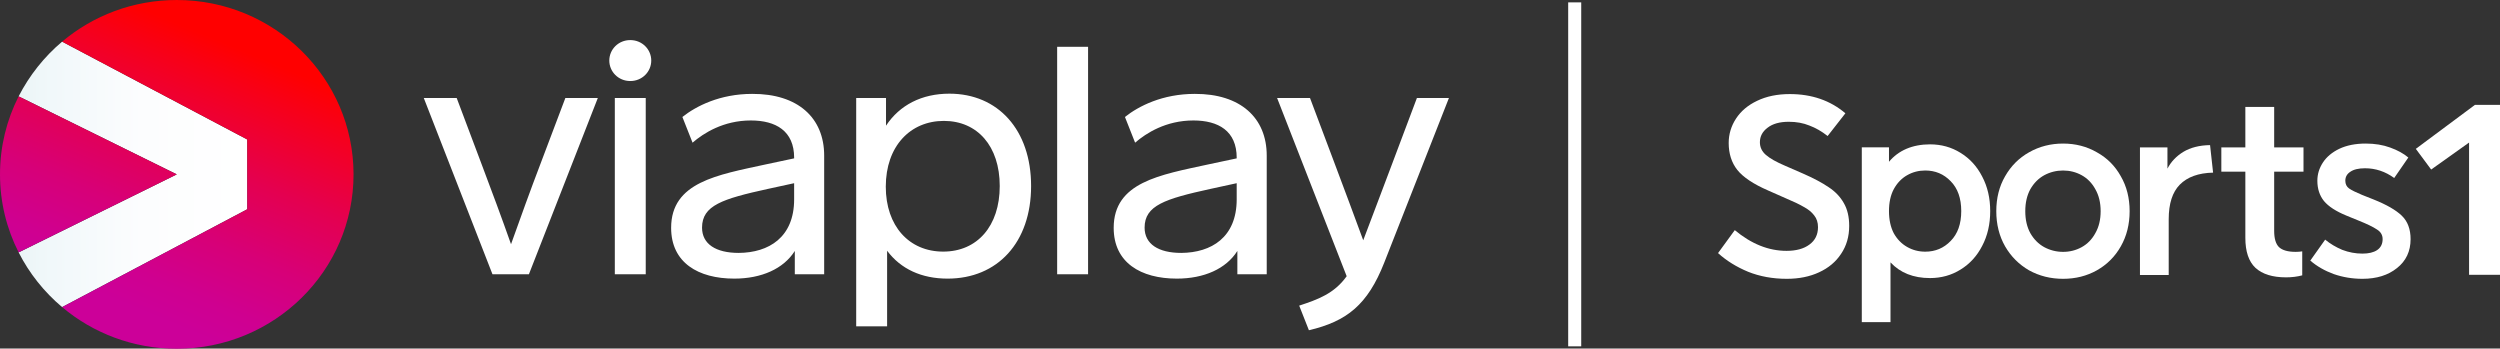 <svg width="800" height="111.54" version="1.1" viewBox="0 0 800 111.54" xml:space="preserve" xmlns="http://www.w3.org/2000/svg"><rect x="0" y="0" width="800" height="111.54" fill="#333333" stroke="none"/><defs><linearGradient id="digit" x1="4.243" x2="47.689" y1="58.306" y2="58.306" gradientTransform="matrix(1.945 0 0 1.945 -1.409 0)" gradientUnits="userSpaceOnUse"><stop stop-color="#EBF5F7" offset="0"/><stop stop-color="#F1F8FA" offset=".152"/><stop stop-color="#FCFDFE" offset=".538"/><stop stop-color="#fff" offset="1"/></linearGradient><linearGradient id="alb" x1="52.104" x2="77.754" y1="76.578" y2="15.321" gradientTransform="matrix(1.945 0 0 1.945 -1.409 0)" gradientUnits="userSpaceOnUse"><stop stop-color="#C09" offset=".1"/><stop stop-color="#CF0090" offset=".199"/><stop stop-color="#D70078" offset=".36"/><stop stop-color="#E40050" offset=".564"/><stop stop-color="#F70019" offset=".799"/><stop stop-color="red" offset=".9"/></linearGradient></defs><path d="m169.25 87.764h-11.659l-21.978-56.395h10.53l8.056 21.401c3.18 8.435 6.36 16.939 9.328 25.374 3.039-8.505 6.148-17.149 9.398-25.653l7.986-21.122h10.388zm39.151-68.385c0 3.555-2.897 6.553-6.713 6.553s-6.713-2.997-6.713-6.553c0-3.555 2.897-6.553 6.713-6.553s6.713 2.998 6.713 6.553zm-11.659 68.385v-56.395h9.893v56.395zm66.992-37.992v37.992h-9.398v-7.459c-3.604 5.716-10.671 8.853-19.364 8.853-11.518 0-20.211-5.089-20.211-16.242 0-14.639 14.841-16.939 30.176-20.285l9.186-1.952v-0.209c0-8.574-5.865-11.92-13.851-11.92-8.764 0-15.124 4.043-18.657 7.11l-3.251-8.226c4.382-3.486 12.014-7.389 22.332-7.389 14.629-0.07 23.037 7.668 23.037 19.728zm-9.611 14.012v-5.159l-8.339 1.812c-14.627 3.207-21.13 5.298-21.13 12.408 0 5.228 4.382 8.086 11.732 8.086 9.611-0.07 17.738-4.949 17.738-17.149zm75.827-4.252c0 18.055-10.742 29.627-26.712 29.627-8.339 0-14.982-3.067-19.364-8.923v24.189h-9.893v-73.056h9.54v8.853c4.382-6.622 11.449-10.247 20.281-10.247 15.548 0 26.148 11.572 26.148 29.557zm-10.035 0c0-12.757-7.138-20.843-17.879-20.843s-18.586 8.086-18.586 21.052c0 12.617 7.491 20.773 18.374 20.773 10.883 0 18.091-8.156 18.091-20.983zm18.372 28.232v-72.777h9.895v72.777zm67.064-37.992v37.992h-9.398v-7.459c-3.604 5.716-10.671 8.853-19.364 8.853-11.518 0-20.211-5.089-20.211-16.242 0-14.639 14.841-16.939 30.175-20.285l9.188-1.952v-0.209c0-8.574-5.865-11.92-13.851-11.92-8.764 0-15.124 4.043-18.657 7.11l-3.251-8.226c4.382-3.486 12.014-7.389 22.332-7.389 14.627-0.07 23.037 7.668 23.037 19.728zm-9.611 14.012v-5.159l-8.339 1.812c-14.629 3.207-21.13 5.298-21.13 12.408 0 5.228 4.382 8.086 11.732 8.086 9.611-0.07 17.738-4.949 17.738-17.149zm47.206 20.285c-5.299 13.454-11.942 18.752-24.098 21.61l-3.109-7.877c5.936-1.952 11.237-3.834 15.194-9.411l-22.261-57.022h10.53l7.633 20.285c3.18 8.505 6.996 18.612 9.398 25.235 2.614-6.762 6.289-16.73 9.54-25.235l7.633-20.285h10.247z" fill="#fff" stroke-width=".866"/><g transform="scale(.866)" stroke-width="1.945"><path d="m91.366 77.321v-25.774l-68.412-36.158c-6.59 5.545-12.132 12.523-16.071 20.223l58.437 28.822-58.437 28.822c3.945 7.767 9.434 14.639 16.071 20.223z" fill="url(#digit)"/><path d="m130.64 64.434c0 35.586-29.245 64.434-65.32 64.434-16.166 0-30.96-5.793-42.366-15.389l68.412-36.158v-25.774l-68.412-36.158c11.406-9.596 26.2-15.389 42.366-15.389 36.075 0 65.32 28.848 65.32 64.434z" clip-rule="evenodd" fill="url(#alb)" fill-rule="evenodd"/><path d="m6.883 93.256 58.437-28.822-58.437-28.822c-4.404 8.672-6.883 18.462-6.883 28.822s2.479 20.15 6.883 28.822z" fill="url(#alb)"/></g><path d="m501.82 110.83v-110.07h4.173v110.07z" fill="#fff" stroke-width=".866"/><g transform="scale(.866)" fill="#fff"><path d="m681.9 41.864-6.562 8.395q-3.281-2.583-6.75-3.874-3.375-1.384-7.594-1.384-5.062 0-7.875 2.214-2.812 2.122-2.812 5.351 0 2.768 2.25 4.705t7.031 3.967l6.562 2.86q5.906 2.583 9.562 5.074 3.656 2.398 5.625 5.904 1.969 3.413 1.969 8.395 0 5.904-3 10.332-2.906 4.428-8.156 6.827-5.156 2.398-11.906 2.398-7.781 0-14.25-2.583-6.469-2.675-11.156-6.919l6.187-8.487q9.187 7.657 19.125 7.657 5.344 0 8.437-2.306 3.188-2.306 3.188-6.457 0-2.583-1.406-4.336-1.406-1.845-3.844-3.136-2.344-1.384-6.75-3.229l-6.469-2.86q-8.062-3.506-11.344-7.564-3.188-4.059-3.188-9.963 0-4.889 2.719-9.04t7.781-6.55q5.156-2.491 12.094-2.491 12.187 0 20.531 7.103z"/><path d="m735.41 77.998q0 7.269-2.977 12.882-2.884 5.613-8.001 8.741-5.024 3.128-11.258 3.128-9.211 0-14.607-5.797v22.083h-10.606v-64.592h10.048v5.337q2.605-3.128 6.42-4.785 3.908-1.656 8.746-1.656 6.234 0 11.258 3.128 5.117 3.128 8.001 8.741 2.977 5.613 2.977 12.79zm-10.7 0q0-7.085-3.908-11.041-3.815-3.957-9.397-3.957-3.628 0-6.699 1.748t-4.931 5.153q-1.768 3.312-1.768 8.097t1.768 8.189q1.861 3.312 4.931 5.061t6.699 1.748q5.582 0 9.397-3.957 3.908-3.957 3.908-11.041z"/><path d="m786.93 78.037q0 7.285-3.26 13.001-3.167 5.625-8.848 8.852-5.588 3.135-12.48 3.135-6.892 0-12.573-3.135-5.588-3.227-8.848-8.852-3.26-5.717-3.26-13.001 0-7.285 3.26-12.909 3.26-5.717 8.848-8.852 5.681-3.227 12.573-3.227 6.892 0 12.48 3.227 5.681 3.135 8.848 8.852 3.26 5.625 3.26 12.909zm-38.558 0q0 4.703 1.863 8.114 1.956 3.412 5.122 5.164 3.26 1.752 6.985 1.752 3.725 0 6.892-1.752t5.029-5.164q1.956-3.412 1.956-8.114 0-4.703-1.956-8.114-1.863-3.412-5.029-5.164t-6.892-1.752-6.985 1.752q-3.167 1.752-5.122 5.164-1.863 3.412-1.863 8.114z"/><path d="m801.37 80.989v20.62h-10.623v-47.14h10.157v7.842c1.304-2.527 3.261-4.592 5.87-6.195 2.671-1.603 5.964-2.435 9.877-2.497l1.118 10.171c-5.404 0.123-9.504 1.603-12.3 4.438-2.733 2.774-4.1 7.027-4.1 12.76z"/><path d="m840.34 85.311q0 4.248 1.775 6.002 1.868 1.754 6.165 1.754 1.308 0 2.429-0.185v8.865q-2.803 0.739-5.979 0.739-7.473 0-11.303-3.509-3.737-3.509-3.737-11.081v-24.47h-8.874v-8.957h8.874v-14.959h10.649v14.959h10.836v8.957h-10.836z"/><path d="m889.91 58.212-5.215 7.561q-4.935-3.596-10.801-3.596-3.538 0-5.401 1.291-1.862 1.199-1.862 3.32 0 1.844 1.397 2.858 1.49 1.014 4.842 2.397l4.19 1.66q7.17 2.858 10.429 5.994 3.259 3.135 3.259 8.668 0 6.731-5.028 10.696-4.935 3.965-12.757 3.965-5.587 0-10.615-1.752-5.028-1.844-8.66-4.979l5.494-7.745q2.793 2.305 6.332 3.781 3.631 1.383 7.449 1.383 3.445 0 5.401-1.291 2.049-1.383 2.049-4.057 0-2.305-2.142-3.596-2.049-1.383-6.891-3.32l-4.283-1.752q-5.866-2.397-8.38-5.44-2.421-3.043-2.421-7.469 0-3.596 2.049-6.731t6.053-5.072q4.097-1.936 9.777-1.936 5.028 0 9.032 1.475 4.097 1.475 6.704 3.688z"/></g><path d="m800 87.934h-9.899v-42.316l-12.128 8.636-4.912-6.622 18.921-14.074h8.017z" fill="#fff" stroke-width=".866"/></svg>
